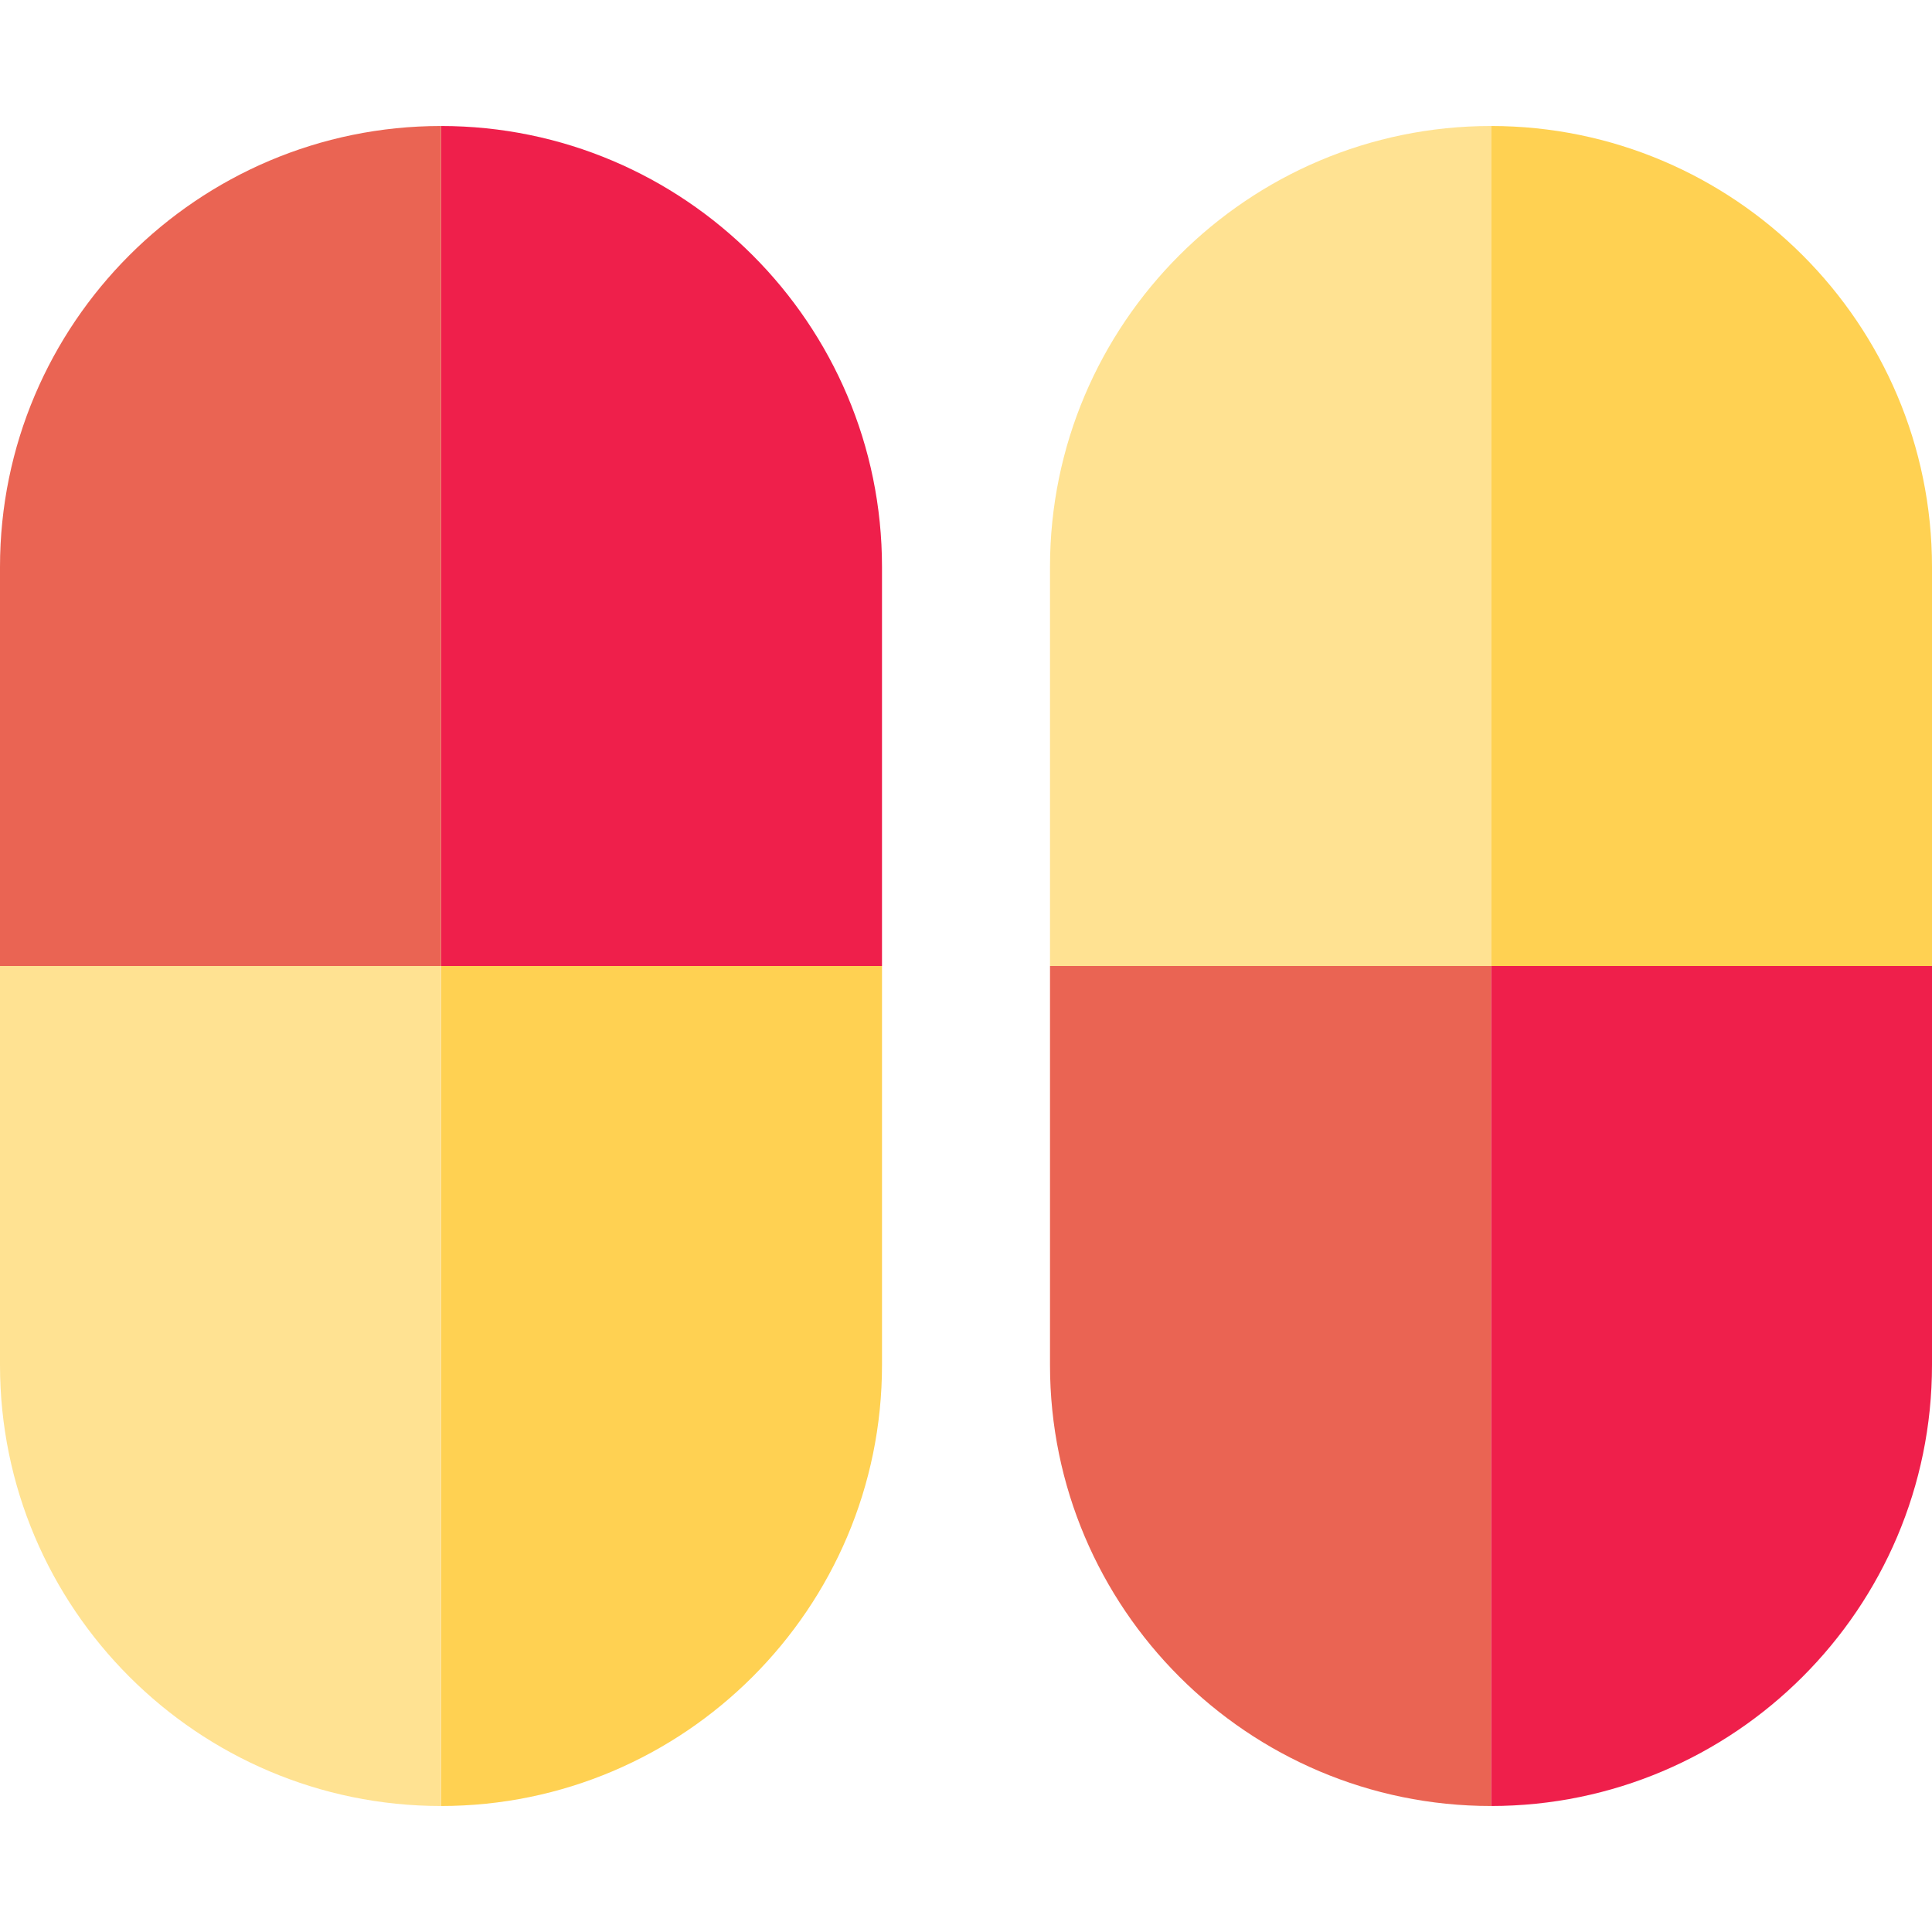 <?xml version="1.0" encoding="iso-8859-1"?>
<!-- Generator: Adobe Illustrator 19.0.0, SVG Export Plug-In . SVG Version: 6.00 Build 0)  -->
<svg version="1.1" id="Capa_1" xmlns="http://www.w3.org/2000/svg" xmlns:xlink="http://www.w3.org/1999/xlink" x="0px" y="0px"
	 viewBox="0 0 460 460" style="enable-background:new 0 0 460 460;" xml:space="preserve">
<g>
	<g>
		<path style="fill:#EF1F4B;" d="M105,30c57.898,0,105,47.101,105,105l0,95H105V30z"/>
		<path style="fill:#FFD152;" d="M105,430V230h105l0,95C210,382.899,162.898,430,105,430z"/>
		<path style="fill:#EA6453;" d="M0,230l0-95C0,77.101,47.102,30,105,30v200H0z"/>
		<path style="fill:#FFE292;" d="M105,430C47.102,430,0,382.899,0,325l0-95h105V430z"/>
	</g>
	<g>
		<path style="fill:#EF1F4B;" d="M355,430c57.898,0,105-47.101,105-105l0-95H355V430z"/>
		<path style="fill:#FFD152;" d="M355,30v200h105l0-95C460,77.101,412.898,30,355,30z"/>
		<path style="fill:#EA6453;" d="M250,230l0,95c0,57.898,47.101,105,105,105V230H250z"/>
		<path style="fill:#FFE292;" d="M355,30c-57.898,0-105,47.101-105,105l0,95h105V30z"/>
	</g>
</g>
<g>
</g>
<g>
</g>
<g>
</g>
<g>
</g>
<g>
</g>
<g>
</g>
<g>
</g>
<g>
</g>
<g>
</g>
<g>
</g>
<g>
</g>
<g>
</g>
<g>
</g>
<g>
</g>
<g>
</g>
</svg>
